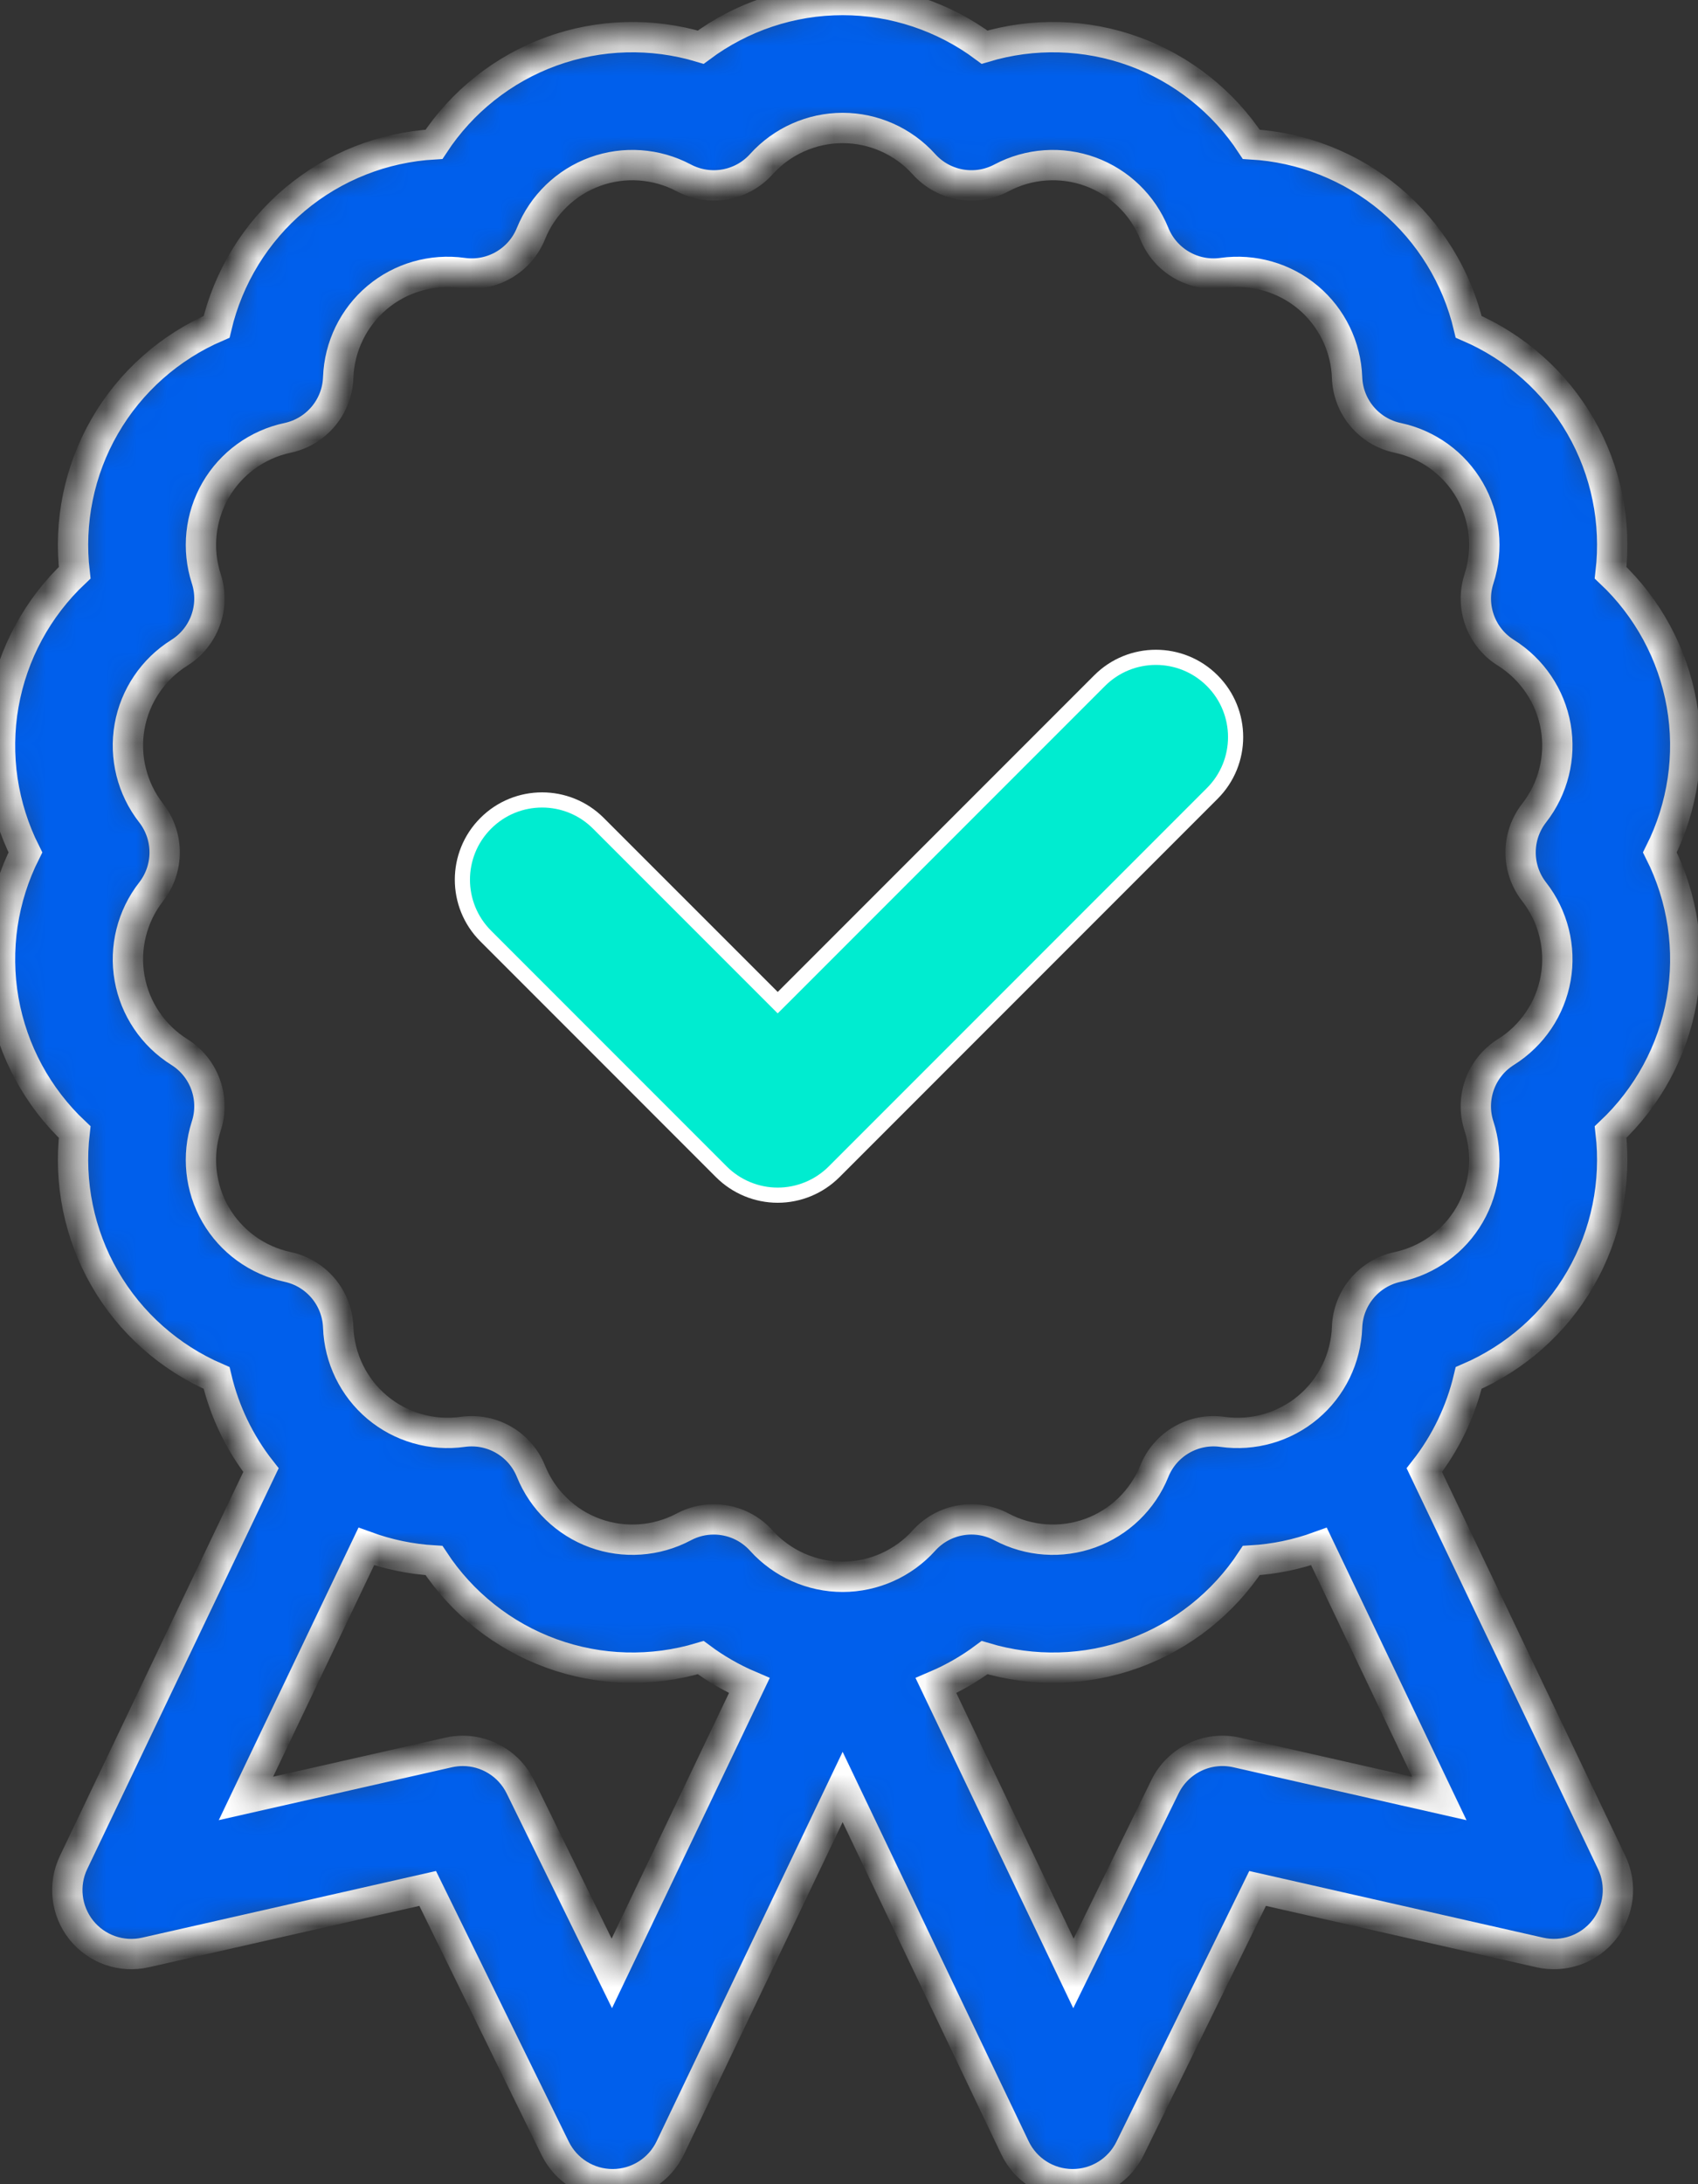 <svg width="56" height="72" viewBox="0 0 56 72" fill="none" xmlns="http://www.w3.org/2000/svg">
<rect x="0" y="0" width="56" height="72" fill="#333333" stroke="none"/>
<g id="Group 20">
<g id="Group 19">
<g id="Vector">
<mask id="path-1-inside-1_46_1017" fill="white">
<path d="M55.462 32.978C55.757 31.307 55.495 29.594 54.743 28.099C55.495 26.603 55.756 24.89 55.462 23.219C55.167 21.549 54.336 20.028 53.118 18.88C53.313 17.218 52.973 15.519 52.124 14.049C51.276 12.58 49.974 11.435 48.437 10.773C48.052 9.144 47.151 7.665 45.852 6.574C44.552 5.483 42.938 4.853 41.267 4.757C40.348 3.357 38.995 2.275 37.4 1.695C35.806 1.115 34.073 1.074 32.471 1.555C31.128 0.555 29.487 0 27.79 0C26.093 0 24.452 0.555 23.11 1.555C21.507 1.074 19.774 1.115 18.18 1.695C16.585 2.275 15.232 3.358 14.313 4.757C12.642 4.853 11.028 5.483 9.728 6.574C8.429 7.665 7.528 9.144 7.143 10.774C5.605 11.436 4.304 12.58 3.456 14.049C2.607 15.519 2.267 17.218 2.462 18.88C1.244 20.028 0.413 21.549 0.119 23.219C-0.176 24.89 0.085 26.603 0.837 28.099C0.085 29.594 -0.176 31.307 0.119 32.978C0.413 34.649 1.244 36.169 2.462 37.317C2.267 38.979 2.607 40.678 3.456 42.148C4.304 43.617 5.606 44.761 7.143 45.423C7.404 46.53 7.905 47.569 8.606 48.462L2.426 61.395C2.077 62.125 2.177 62.989 2.681 63.622C3.186 64.253 4.007 64.541 4.796 64.362L14.105 62.251L18.31 70.82C18.665 71.542 19.399 72 20.204 72H20.215C21.023 71.996 21.758 71.53 22.107 70.8L27.79 58.907L33.473 70.8C33.821 71.53 34.556 71.996 35.365 72H35.376C36.18 72 36.915 71.542 37.27 70.82L41.475 62.251L50.783 64.362C51.572 64.541 52.394 64.253 52.898 63.622C53.403 62.989 53.502 62.125 53.153 61.395L46.974 48.462C47.675 47.569 48.175 46.53 48.437 45.423C49.974 44.761 51.276 43.617 52.124 42.148C52.972 40.678 53.313 38.979 53.118 37.317C54.335 36.169 55.167 34.649 55.462 32.978ZM50.596 29.397C51.225 30.203 51.484 31.241 51.307 32.245C51.13 33.25 50.531 34.137 49.665 34.679C48.844 35.192 48.477 36.198 48.776 37.118C49.092 38.091 48.981 39.155 48.47 40.038C47.961 40.922 47.094 41.551 46.095 41.763C45.148 41.965 44.46 42.785 44.426 43.752C44.389 44.774 43.921 45.735 43.139 46.391C42.358 47.047 41.329 47.342 40.317 47.2C39.358 47.065 38.431 47.601 38.069 48.498C37.686 49.446 36.916 50.189 35.957 50.538C34.998 50.887 33.931 50.812 33.029 50.333C32.173 49.878 31.119 50.064 30.471 50.784C29.788 51.543 28.81 51.978 27.79 51.978C26.77 51.978 25.792 51.543 25.108 50.784C24.697 50.327 24.123 50.086 23.54 50.086C23.203 50.086 22.864 50.166 22.551 50.333C21.649 50.812 20.581 50.887 19.622 50.538C18.664 50.189 17.894 49.446 17.511 48.498C17.148 47.601 16.222 47.066 15.263 47.2C14.25 47.342 13.222 47.047 12.44 46.391C11.659 45.735 11.19 44.774 11.154 43.752C11.12 42.785 10.432 41.965 9.485 41.763C8.486 41.551 7.619 40.922 7.109 40.038C6.599 39.155 6.488 38.091 6.803 37.118C7.102 36.198 6.736 35.192 5.915 34.679C5.049 34.137 4.45 33.25 4.273 32.245C4.096 31.241 4.355 30.203 4.984 29.397C5.579 28.634 5.579 27.564 4.984 26.8C4.355 25.995 4.096 24.956 4.273 23.952C4.45 22.947 5.049 22.06 5.915 21.518C6.736 21.005 7.102 20 6.803 19.079C6.488 18.107 6.599 17.043 7.109 16.159C7.619 15.275 8.485 14.646 9.485 14.434C10.431 14.232 11.12 13.412 11.154 12.445C11.19 11.424 11.659 10.462 12.44 9.806C13.221 9.15 14.25 8.856 15.263 8.997C16.221 9.132 17.148 8.596 17.511 7.699C17.894 6.752 18.664 6.008 19.622 5.659C20.581 5.31 21.648 5.385 22.551 5.864C23.406 6.318 24.46 6.133 25.108 5.413C25.792 4.654 26.77 4.219 27.79 4.219C28.81 4.219 29.788 4.654 30.471 5.413C31.12 6.133 32.174 6.319 33.029 5.864C33.931 5.385 34.999 5.31 35.958 5.659C36.916 6.008 37.686 6.752 38.069 7.699C38.432 8.596 39.359 9.132 40.317 8.997C41.329 8.856 42.358 9.15 43.14 9.806C43.921 10.462 44.39 11.424 44.426 12.445C44.46 13.413 45.148 14.232 46.095 14.434C47.094 14.646 47.961 15.275 48.47 16.159C48.981 17.043 49.092 18.107 48.777 19.079C48.478 20 48.844 21.005 49.665 21.518C50.531 22.061 51.13 22.948 51.307 23.952C51.484 24.956 51.225 25.995 50.596 26.8C50 27.564 50 28.634 50.596 29.397ZM40.783 57.768C39.83 57.552 38.853 58.019 38.422 58.896L35.402 65.052L30.868 55.564C31.435 55.322 31.973 55.013 32.471 54.642C34.073 55.123 35.806 55.083 37.401 54.502C38.995 53.922 40.348 52.839 41.267 51.441C42.032 51.397 42.784 51.239 43.5 50.979L47.469 59.285L40.783 57.768ZM17.158 58.896C16.797 58.163 16.055 57.716 15.265 57.716C15.11 57.716 14.953 57.733 14.797 57.768L8.111 59.284L12.08 50.978C12.796 51.239 13.549 51.396 14.313 51.441C15.232 52.839 16.585 53.922 18.18 54.502C19.774 55.083 21.507 55.123 23.11 54.642C23.607 55.012 24.145 55.322 24.712 55.564L20.178 65.051L17.158 58.896Z"/>
</mask>
<path d="M55.462 32.978C55.757 31.307 55.495 29.594 54.743 28.099C55.495 26.603 55.756 24.89 55.462 23.219C55.167 21.549 54.336 20.028 53.118 18.88C53.313 17.218 52.973 15.519 52.124 14.049C51.276 12.58 49.974 11.435 48.437 10.773C48.052 9.144 47.151 7.665 45.852 6.574C44.552 5.483 42.938 4.853 41.267 4.757C40.348 3.357 38.995 2.275 37.4 1.695C35.806 1.115 34.073 1.074 32.471 1.555C31.128 0.555 29.487 0 27.79 0C26.093 0 24.452 0.555 23.11 1.555C21.507 1.074 19.774 1.115 18.18 1.695C16.585 2.275 15.232 3.358 14.313 4.757C12.642 4.853 11.028 5.483 9.728 6.574C8.429 7.665 7.528 9.144 7.143 10.774C5.605 11.436 4.304 12.58 3.456 14.049C2.607 15.519 2.267 17.218 2.462 18.88C1.244 20.028 0.413 21.549 0.119 23.219C-0.176 24.89 0.085 26.603 0.837 28.099C0.085 29.594 -0.176 31.307 0.119 32.978C0.413 34.649 1.244 36.169 2.462 37.317C2.267 38.979 2.607 40.678 3.456 42.148C4.304 43.617 5.606 44.761 7.143 45.423C7.404 46.53 7.905 47.569 8.606 48.462L2.426 61.395C2.077 62.125 2.177 62.989 2.681 63.622C3.186 64.253 4.007 64.541 4.796 64.362L14.105 62.251L18.31 70.82C18.665 71.542 19.399 72 20.204 72H20.215C21.023 71.996 21.758 71.53 22.107 70.8L27.79 58.907L33.473 70.8C33.821 71.53 34.556 71.996 35.365 72H35.376C36.18 72 36.915 71.542 37.27 70.82L41.475 62.251L50.783 64.362C51.572 64.541 52.394 64.253 52.898 63.622C53.403 62.989 53.502 62.125 53.153 61.395L46.974 48.462C47.675 47.569 48.175 46.53 48.437 45.423C49.974 44.761 51.276 43.617 52.124 42.148C52.972 40.678 53.313 38.979 53.118 37.317C54.335 36.169 55.167 34.649 55.462 32.978ZM50.596 29.397C51.225 30.203 51.484 31.241 51.307 32.245C51.13 33.25 50.531 34.137 49.665 34.679C48.844 35.192 48.477 36.198 48.776 37.118C49.092 38.091 48.981 39.155 48.47 40.038C47.961 40.922 47.094 41.551 46.095 41.763C45.148 41.965 44.46 42.785 44.426 43.752C44.389 44.774 43.921 45.735 43.139 46.391C42.358 47.047 41.329 47.342 40.317 47.2C39.358 47.065 38.431 47.601 38.069 48.498C37.686 49.446 36.916 50.189 35.957 50.538C34.998 50.887 33.931 50.812 33.029 50.333C32.173 49.878 31.119 50.064 30.471 50.784C29.788 51.543 28.81 51.978 27.79 51.978C26.77 51.978 25.792 51.543 25.108 50.784C24.697 50.327 24.123 50.086 23.54 50.086C23.203 50.086 22.864 50.166 22.551 50.333C21.649 50.812 20.581 50.887 19.622 50.538C18.664 50.189 17.894 49.446 17.511 48.498C17.148 47.601 16.222 47.066 15.263 47.2C14.25 47.342 13.222 47.047 12.44 46.391C11.659 45.735 11.19 44.774 11.154 43.752C11.12 42.785 10.432 41.965 9.485 41.763C8.486 41.551 7.619 40.922 7.109 40.038C6.599 39.155 6.488 38.091 6.803 37.118C7.102 36.198 6.736 35.192 5.915 34.679C5.049 34.137 4.45 33.25 4.273 32.245C4.096 31.241 4.355 30.203 4.984 29.397C5.579 28.634 5.579 27.564 4.984 26.8C4.355 25.995 4.096 24.956 4.273 23.952C4.45 22.947 5.049 22.06 5.915 21.518C6.736 21.005 7.102 20 6.803 19.079C6.488 18.107 6.599 17.043 7.109 16.159C7.619 15.275 8.485 14.646 9.485 14.434C10.431 14.232 11.12 13.412 11.154 12.445C11.19 11.424 11.659 10.462 12.44 9.806C13.221 9.15 14.25 8.856 15.263 8.997C16.221 9.132 17.148 8.596 17.511 7.699C17.894 6.752 18.664 6.008 19.622 5.659C20.581 5.31 21.648 5.385 22.551 5.864C23.406 6.318 24.46 6.133 25.108 5.413C25.792 4.654 26.77 4.219 27.79 4.219C28.81 4.219 29.788 4.654 30.471 5.413C31.12 6.133 32.174 6.319 33.029 5.864C33.931 5.385 34.999 5.31 35.958 5.659C36.916 6.008 37.686 6.752 38.069 7.699C38.432 8.596 39.359 9.132 40.317 8.997C41.329 8.856 42.358 9.15 43.14 9.806C43.921 10.462 44.39 11.424 44.426 12.445C44.46 13.413 45.148 14.232 46.095 14.434C47.094 14.646 47.961 15.275 48.47 16.159C48.981 17.043 49.092 18.107 48.777 19.079C48.478 20 48.844 21.005 49.665 21.518C50.531 22.061 51.13 22.948 51.307 23.952C51.484 24.956 51.225 25.995 50.596 26.8C50 27.564 50 28.634 50.596 29.397ZM40.783 57.768C39.83 57.552 38.853 58.019 38.422 58.896L35.402 65.052L30.868 55.564C31.435 55.322 31.973 55.013 32.471 54.642C34.073 55.123 35.806 55.083 37.401 54.502C38.995 53.922 40.348 52.839 41.267 51.441C42.032 51.397 42.784 51.239 43.5 50.979L47.469 59.285L40.783 57.768ZM17.158 58.896C16.797 58.163 16.055 57.716 15.265 57.716C15.11 57.716 14.953 57.733 14.797 57.768L8.111 59.284L12.08 50.978C12.796 51.239 13.549 51.396 14.313 51.441C15.232 52.839 16.585 53.922 18.18 54.502C19.774 55.083 21.507 55.123 23.11 54.642C23.607 55.012 24.145 55.322 24.712 55.564L20.178 65.051L17.158 58.896Z" fill="#005FEC" stroke="white" mask="url(#path-1-inside-1_46_1017)"/>
</g>
<path id="Vector_2" d="M25.473 32.876L25.649 33.052L25.826 32.876L36.264 22.438C37.289 21.412 38.954 21.412 39.98 22.438C41.007 23.465 41.007 25.129 39.98 26.155L27.508 38.628C27.015 39.12 26.346 39.398 25.649 39.398C24.953 39.398 24.284 39.12 23.791 38.628L16.02 30.856L16.02 30.856C14.993 29.831 14.993 28.166 16.02 27.14L16.02 27.14C17.046 26.113 18.71 26.113 19.736 27.14L19.736 27.14L25.473 32.876Z" fill="#00ECD0" stroke="white" stroke-width="0.5"/>
</g>
</g>
</svg>
